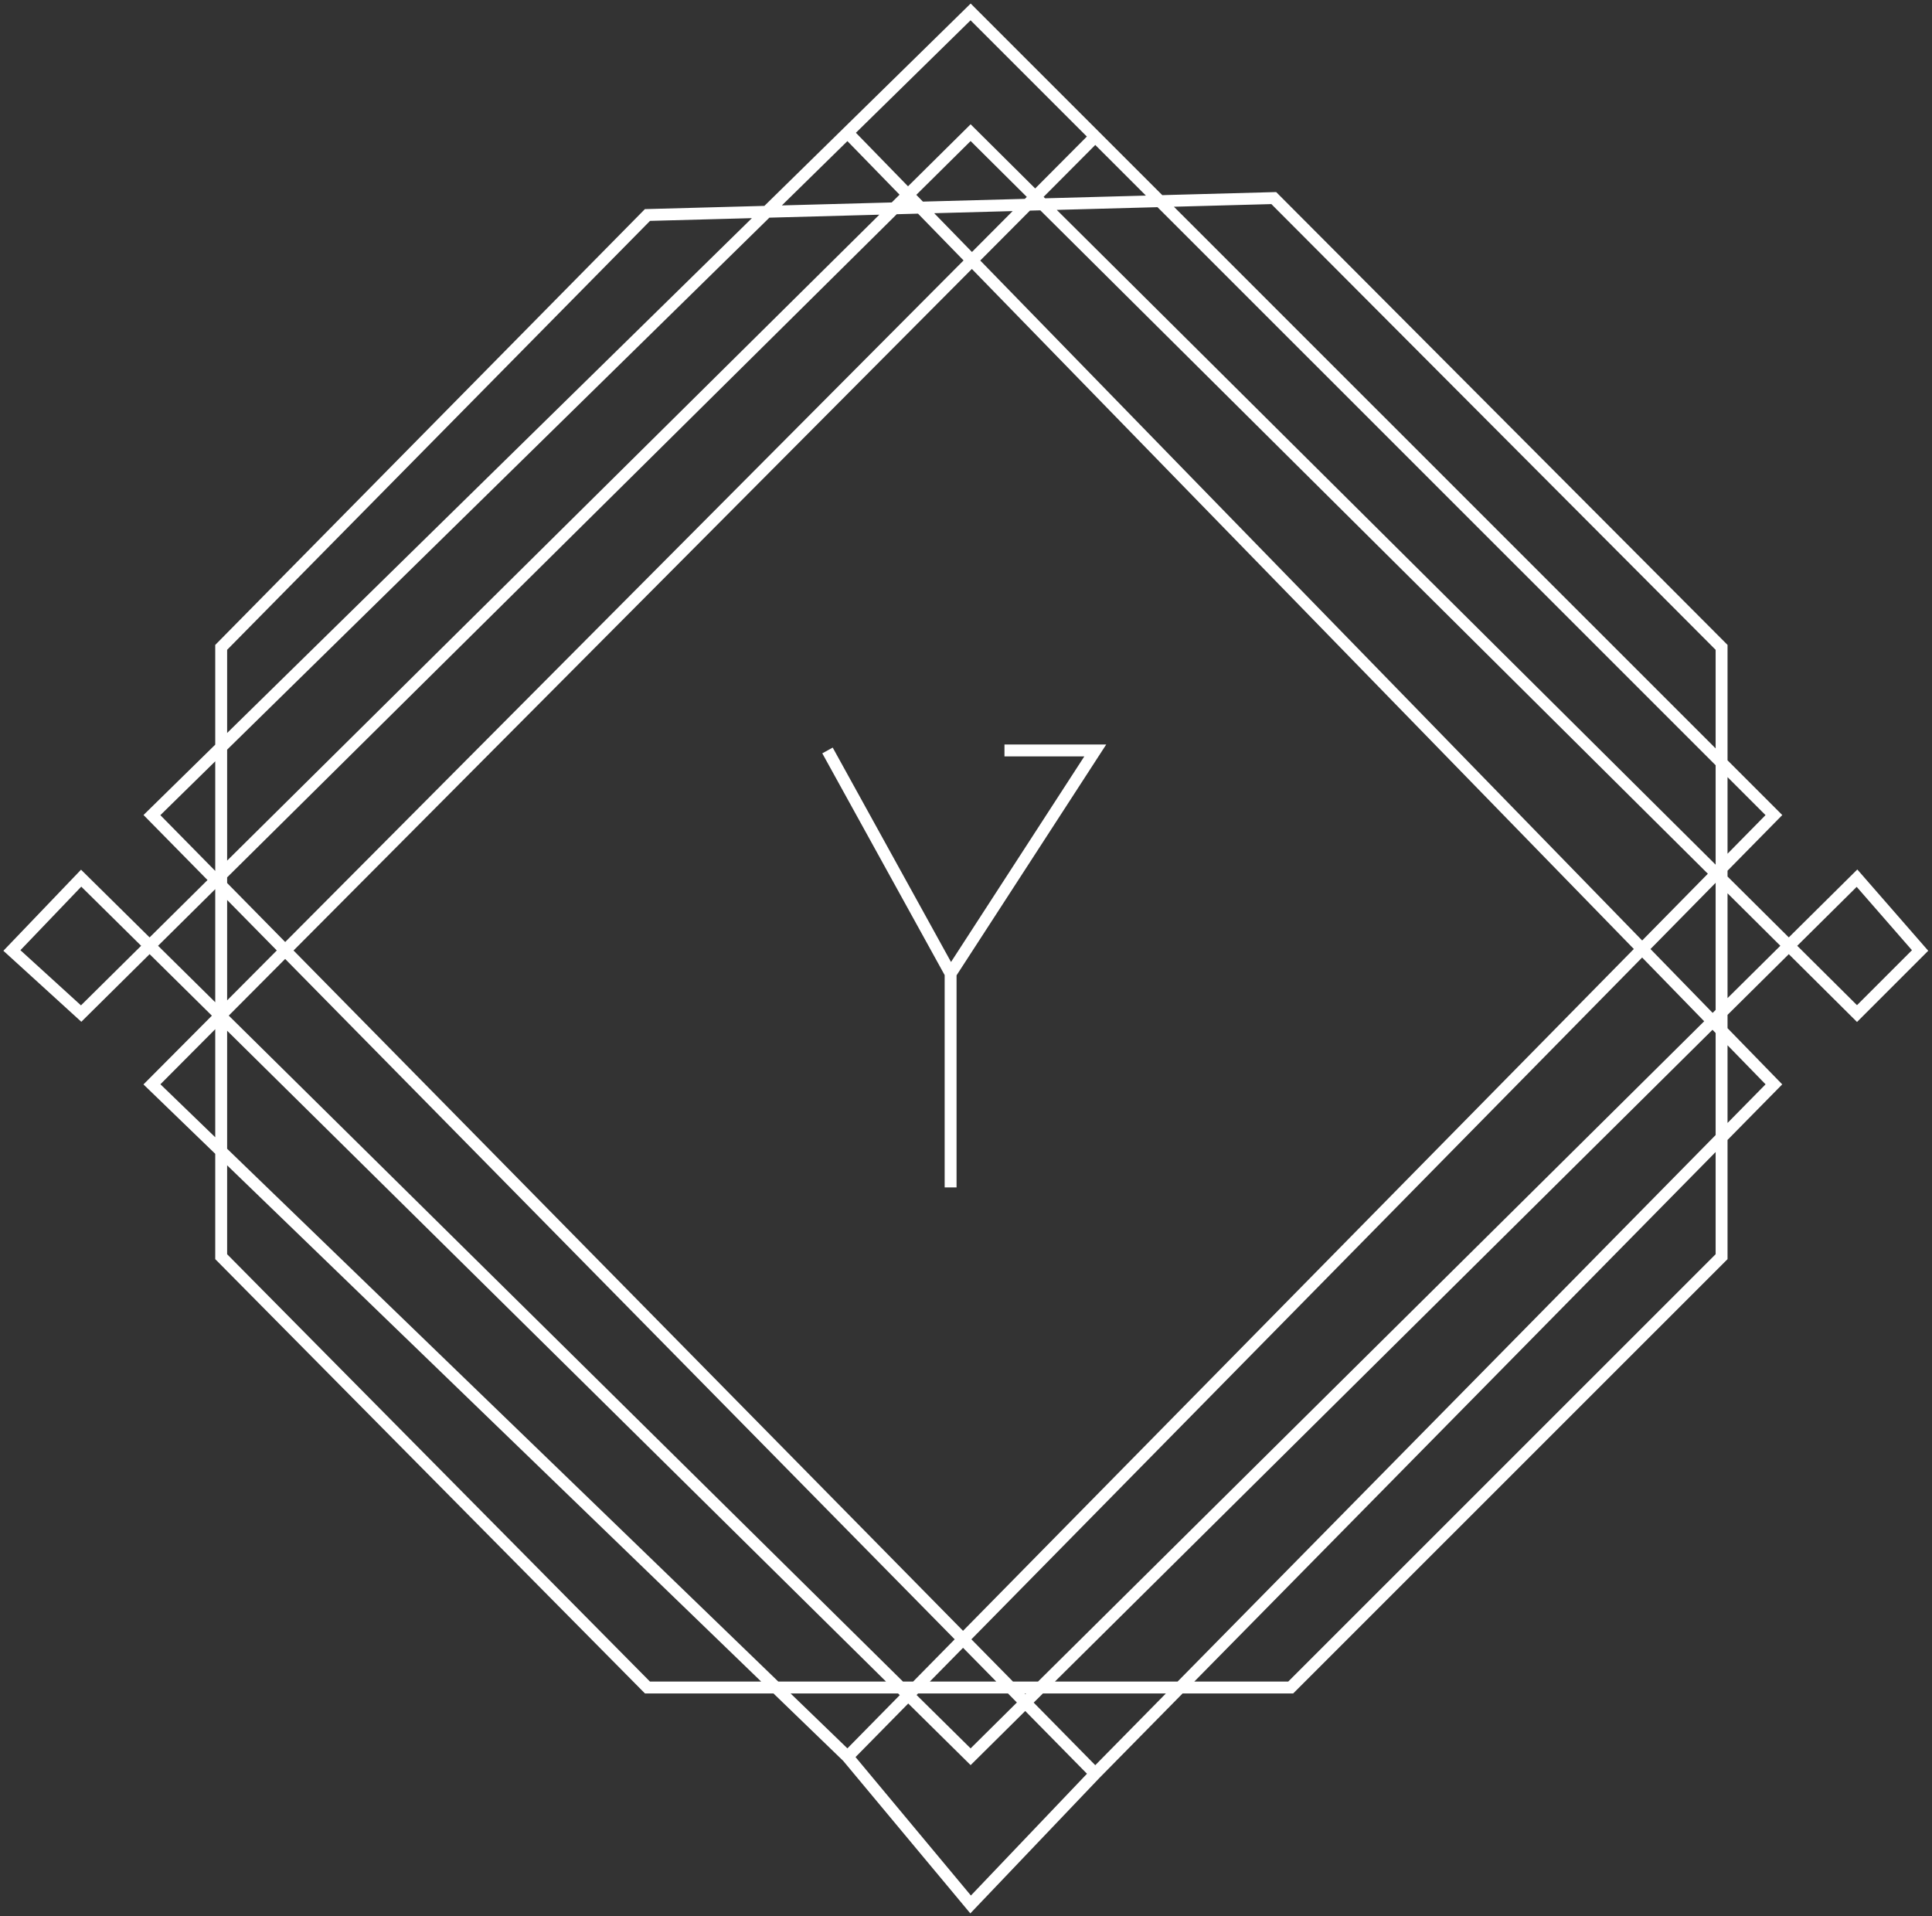 <svg width="487" height="483" viewBox="0 0 487 483" fill="none" xmlns="http://www.w3.org/2000/svg">
<rect x="0" y="0" width="487" height="483" fill="#333333" stroke="none"/>
<path d="M276.084 447.037L38.299 205.434L213.631 33.441M276.084 447.037L447.149 273.3L213.631 33.441M276.084 447.037L244.664 480L213.631 442.771M213.631 33.441L244.664 3L276.084 34.412M213.631 442.771L447.149 205.434L276.084 34.412M213.631 442.771L38.299 273.3L276.084 34.412M253.198 189.146H276.084L239.621 245.378M239.621 245.378V299.283M239.621 245.378L208.589 189.146M321.081 49.924L433.96 163.163V316.734L325.348 425.319H163.204L55.755 316.734V163.163L163.204 54.19L321.081 49.924ZM244.664 33.441L468.096 255.461L484 239.561L468.096 221.334L244.664 442.771L20.456 221.334L3 239.561L20.456 255.461L244.664 33.441Z" stroke="white" stroke-width="3"/>
</svg>
